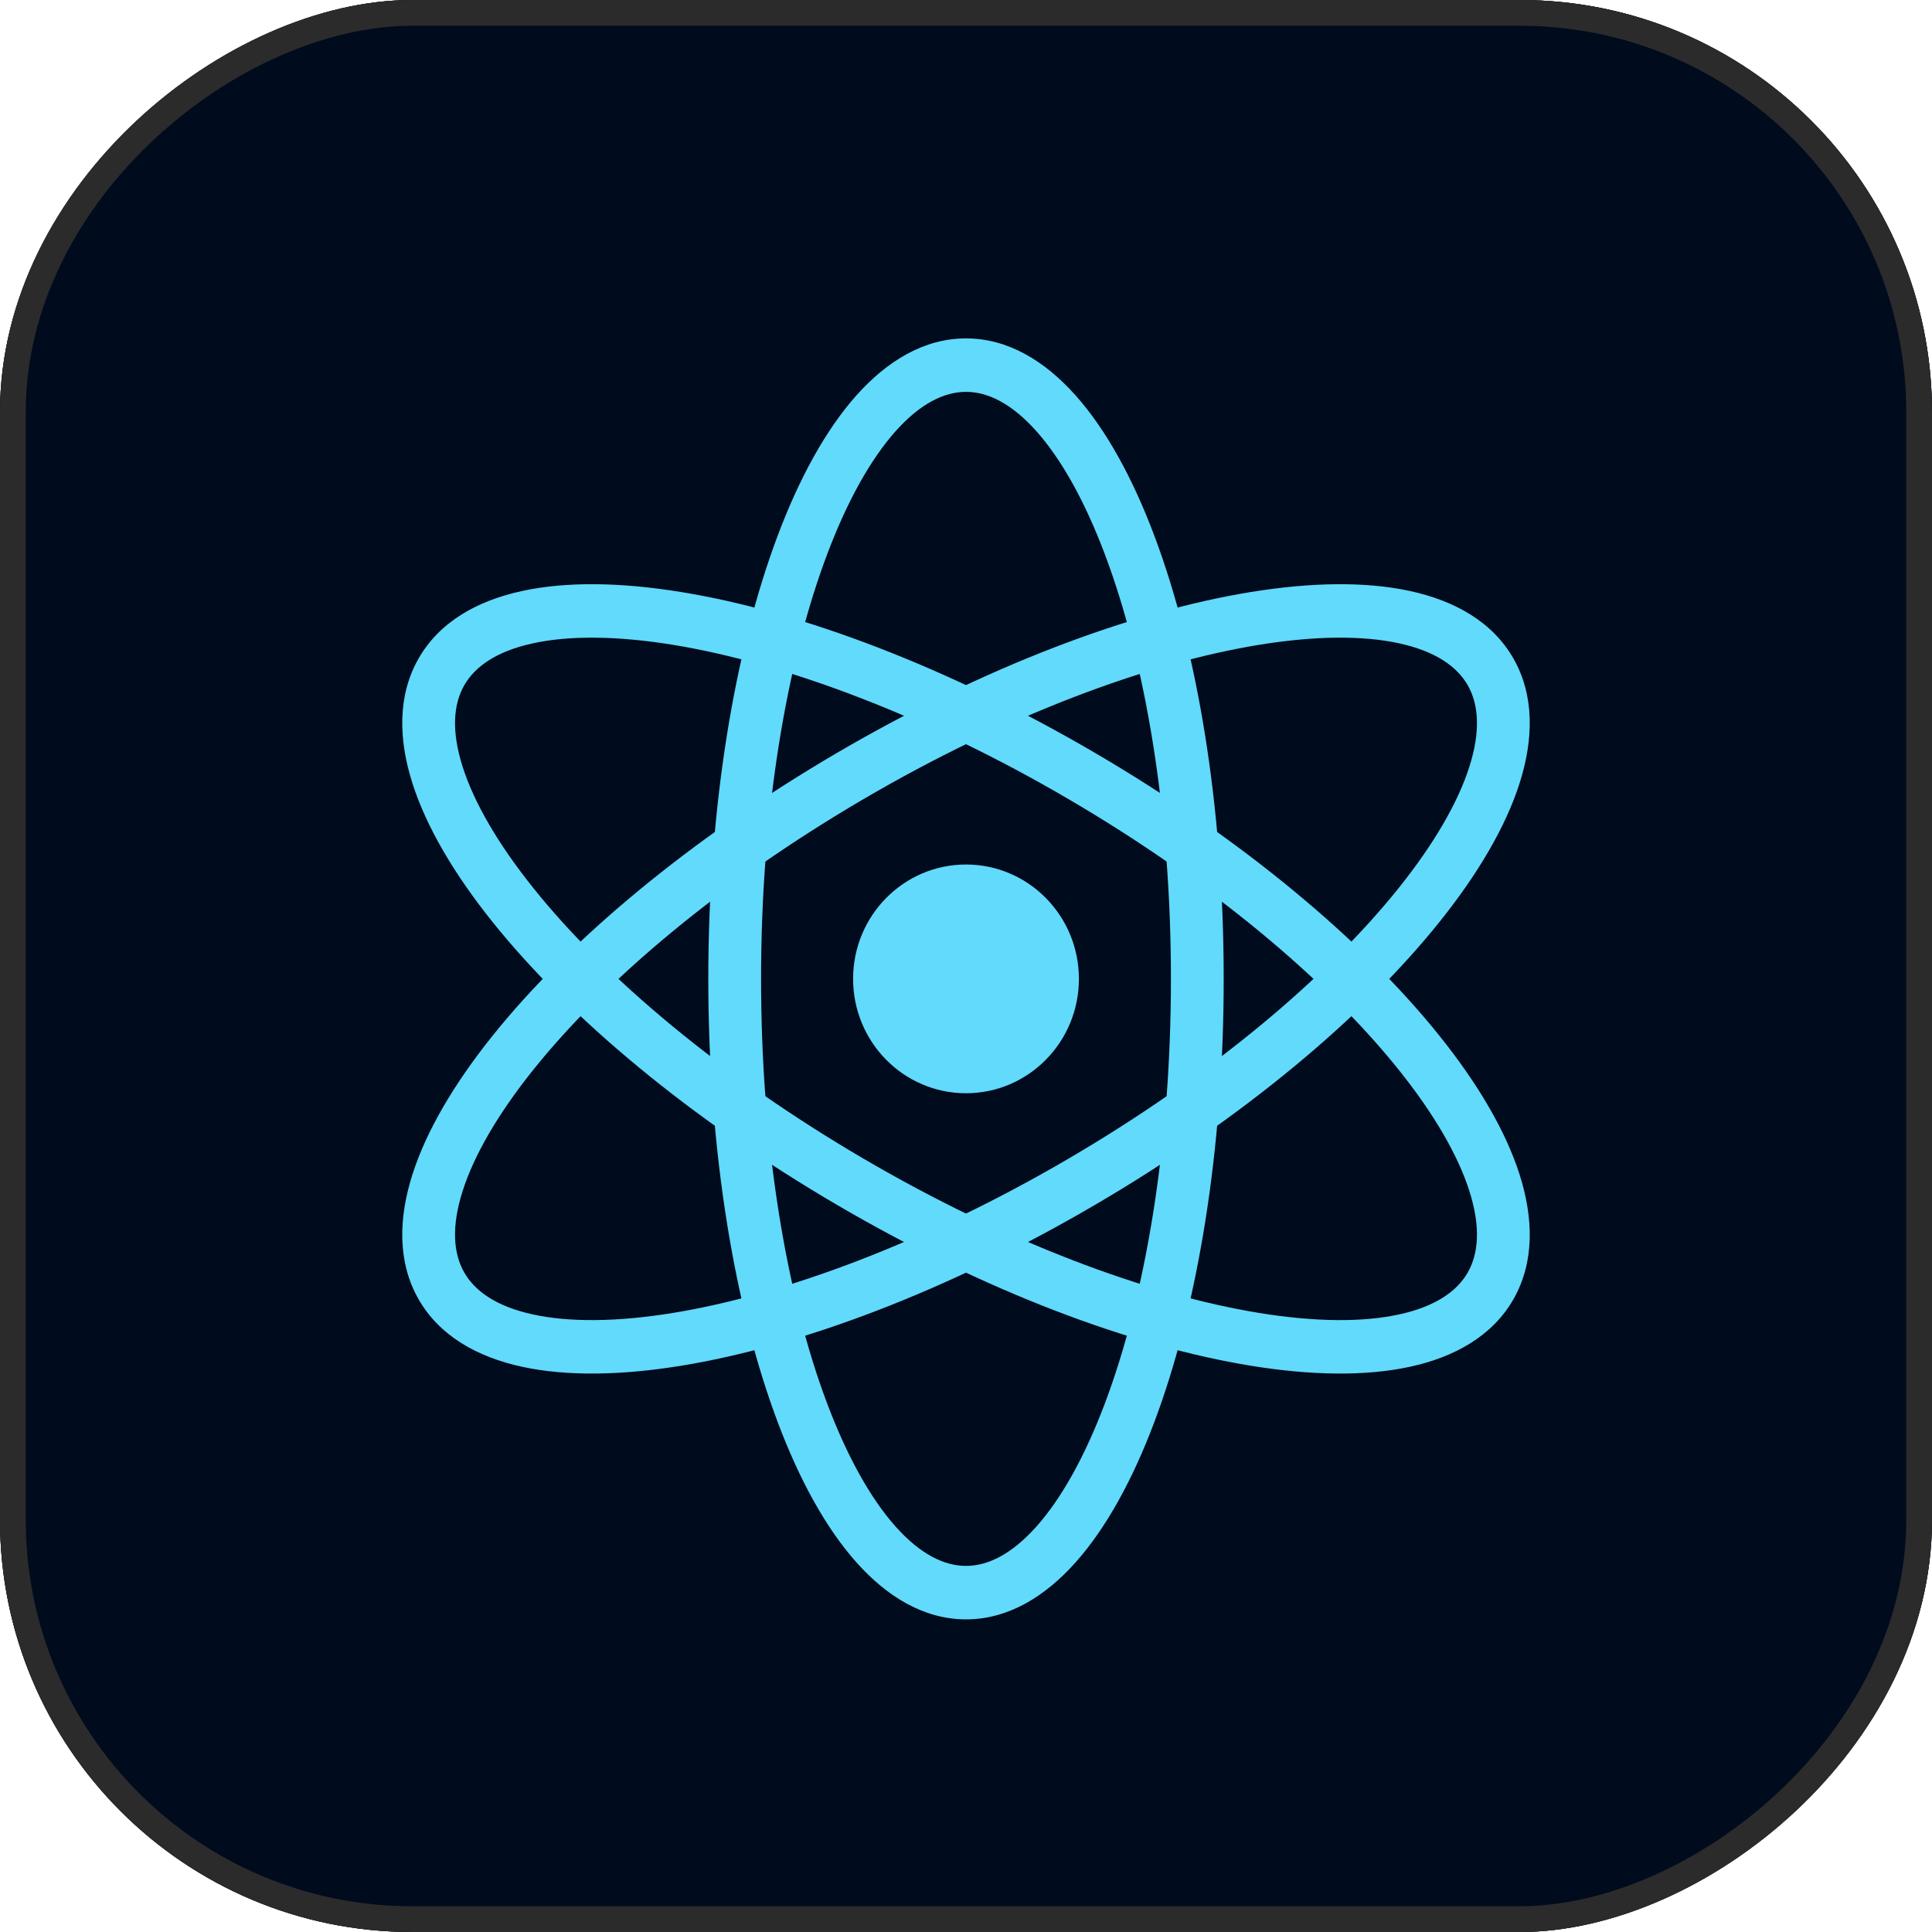 <svg width="75" height="75" viewBox="0 0 75 75" fill="none" xmlns="http://www.w3.org/2000/svg">
<g clip-path="url(#clip0_437_971)">
<rect x="75" width="75" height="75" rx="16" transform="rotate(90 75 0)" fill="#000B1D"/>
<path d="M75 13.281L75 61.719C75.002 63.463 74.65 65.191 73.966 66.803C73.283 68.415 72.279 69.88 71.014 71.114C69.749 72.347 68.246 73.326 66.593 73.992C64.94 74.659 63.167 75.002 61.378 75L13.622 75C11.832 75.002 10.06 74.659 8.407 73.992C6.754 73.326 5.251 72.347 3.986 71.114C2.721 69.88 1.717 68.415 1.033 66.803C0.349 65.191 -0.002 63.463 4.93158e-06 61.719L7.04885e-06 13.281C-0.002 11.537 0.35 9.809 1.033 8.197C1.717 6.585 2.721 5.12 3.986 3.886C5.251 2.653 6.754 1.674 8.407 1.008C10.06 0.341 11.832 -0.002 13.622 3.21106e-06L61.378 5.29856e-06C63.167 -0.002 64.94 0.341 66.593 1.008C68.246 1.674 69.749 2.653 71.014 3.886C72.279 5.12 73.283 6.585 73.966 8.197C74.65 9.809 75.002 11.537 75 13.281Z" fill="#000B1D"/>
<g clip-path="url(#clip1_437_971)">
<path d="M33.117 38C33.117 40.452 35.079 42.44 37.5 42.44C39.921 42.44 41.883 40.452 41.883 38C41.883 35.548 39.921 33.56 37.5 33.56C35.079 33.56 33.117 35.548 33.117 38Z" fill="#61DAFB"/>
<path fill-rule="evenodd" clip-rule="evenodd" d="M40.235 16.742C39.275 15.665 38.349 15.212 37.5 15.212C36.651 15.212 35.725 15.665 34.765 16.742C33.805 17.819 32.894 19.436 32.108 21.523C30.538 25.689 29.545 31.514 29.545 38C29.545 44.486 30.538 50.311 32.108 54.477C32.894 56.564 33.805 58.181 34.765 59.258C35.725 60.335 36.651 60.788 37.5 60.788C38.349 60.788 39.275 60.335 40.235 59.258C41.195 58.181 42.106 56.564 42.892 54.477C44.462 50.311 45.455 44.486 45.455 38C45.455 31.514 44.462 25.689 42.892 21.523C42.106 19.436 41.195 17.819 40.235 16.742ZM44.806 20.782C46.486 25.24 47.504 31.328 47.504 38C47.504 44.673 46.486 50.76 44.806 55.218C43.968 57.443 42.944 59.315 41.756 60.649C40.567 61.983 39.131 62.864 37.5 62.864C35.869 62.864 34.433 61.983 33.244 60.649C32.056 59.315 31.032 57.443 30.194 55.218C28.514 50.76 27.496 44.673 27.496 38C27.496 31.328 28.514 25.24 30.194 20.782C31.032 18.557 32.056 16.685 33.244 15.351C34.433 14.017 35.869 13.136 37.5 13.136C39.131 13.136 40.567 14.017 41.756 15.351C42.944 16.685 43.968 18.558 44.806 20.782Z" fill="#61DAFB"/>
<path fill-rule="evenodd" clip-rule="evenodd" d="M57.039 29.77C57.48 28.39 57.404 27.351 56.98 26.606C56.555 25.861 55.705 25.275 54.304 24.972C52.904 24.668 51.066 24.677 48.889 25.03C44.543 25.736 39.067 27.777 33.523 31.02C27.978 34.264 23.495 38.047 20.719 41.508C19.328 43.241 18.402 44.849 17.961 46.23C17.52 47.611 17.596 48.649 18.02 49.394C18.445 50.139 19.295 50.725 20.696 51.028C22.096 51.332 23.934 51.323 26.111 50.97C30.457 50.264 35.933 48.222 41.477 44.98C47.022 41.736 51.505 37.953 54.281 34.493C55.672 32.759 56.598 31.151 57.039 29.77ZM55.871 35.802C52.901 39.504 48.206 43.441 42.502 46.777C36.798 50.114 31.085 52.264 26.435 53.019C24.114 53.396 22.002 53.434 20.267 53.058C18.532 52.682 17.061 51.862 16.246 50.432C15.431 49.001 15.465 47.3 16.011 45.591C16.558 43.881 17.646 42.047 19.129 40.198C22.099 36.496 26.794 32.559 32.498 29.223C38.202 25.887 43.915 23.735 48.565 22.981C50.886 22.604 52.998 22.566 54.733 22.942C56.468 23.318 57.939 24.137 58.754 25.568C59.569 26.999 59.535 28.7 58.989 30.409C58.443 32.119 57.354 33.953 55.871 35.802Z" fill="#61DAFB"/>
<path fill-rule="evenodd" clip-rule="evenodd" d="M54.304 51.028C55.705 50.725 56.555 50.139 56.98 49.394C57.404 48.649 57.48 47.611 57.039 46.23C56.598 44.849 55.672 43.241 54.281 41.508C51.505 38.047 47.022 34.264 41.477 31.02C35.933 27.777 30.457 25.736 26.111 25.03C23.934 24.677 22.096 24.668 20.696 24.972C19.295 25.275 18.445 25.861 18.02 26.606C17.596 27.351 17.52 28.39 17.961 29.77C18.402 31.151 19.328 32.759 20.719 34.492C23.495 37.953 27.978 41.736 33.523 44.98C39.067 48.222 44.543 50.264 48.889 50.97C51.066 51.323 52.904 51.332 54.304 51.028ZM48.565 53.019C43.915 52.264 38.202 50.114 32.498 46.777C26.794 43.441 22.099 39.504 19.129 35.802C17.646 33.953 16.558 32.119 16.011 30.409C15.465 28.7 15.431 26.999 16.246 25.568C17.061 24.137 18.532 23.318 20.267 22.942C22.002 22.566 24.114 22.604 26.435 22.981C31.085 23.735 36.798 25.887 42.502 29.223C48.206 32.559 52.901 36.496 55.871 40.198C57.354 42.047 58.443 43.881 58.989 45.591C59.535 47.3 59.569 49.001 58.754 50.432C57.939 51.862 56.468 52.682 54.733 53.058C52.998 53.434 50.886 53.396 48.565 53.019Z" fill="#61DAFB"/>
</g>
</g>
<rect x="74.5" y="0.5" width="74" height="74" rx="15.5" transform="rotate(90 74.5 0.5)" stroke="#2B2B2B"/>
<defs>
<clipPath id="clip0_437_971">
<rect x="75" width="75" height="75" rx="16" transform="rotate(90 75 0)" fill="white"/>
</clipPath>
<clipPath id="clip1_437_971">
<rect width="49.818" height="43.75" fill="white" transform="translate(59.375 13.091) rotate(90)"/>
</clipPath>
</defs>
</svg>
